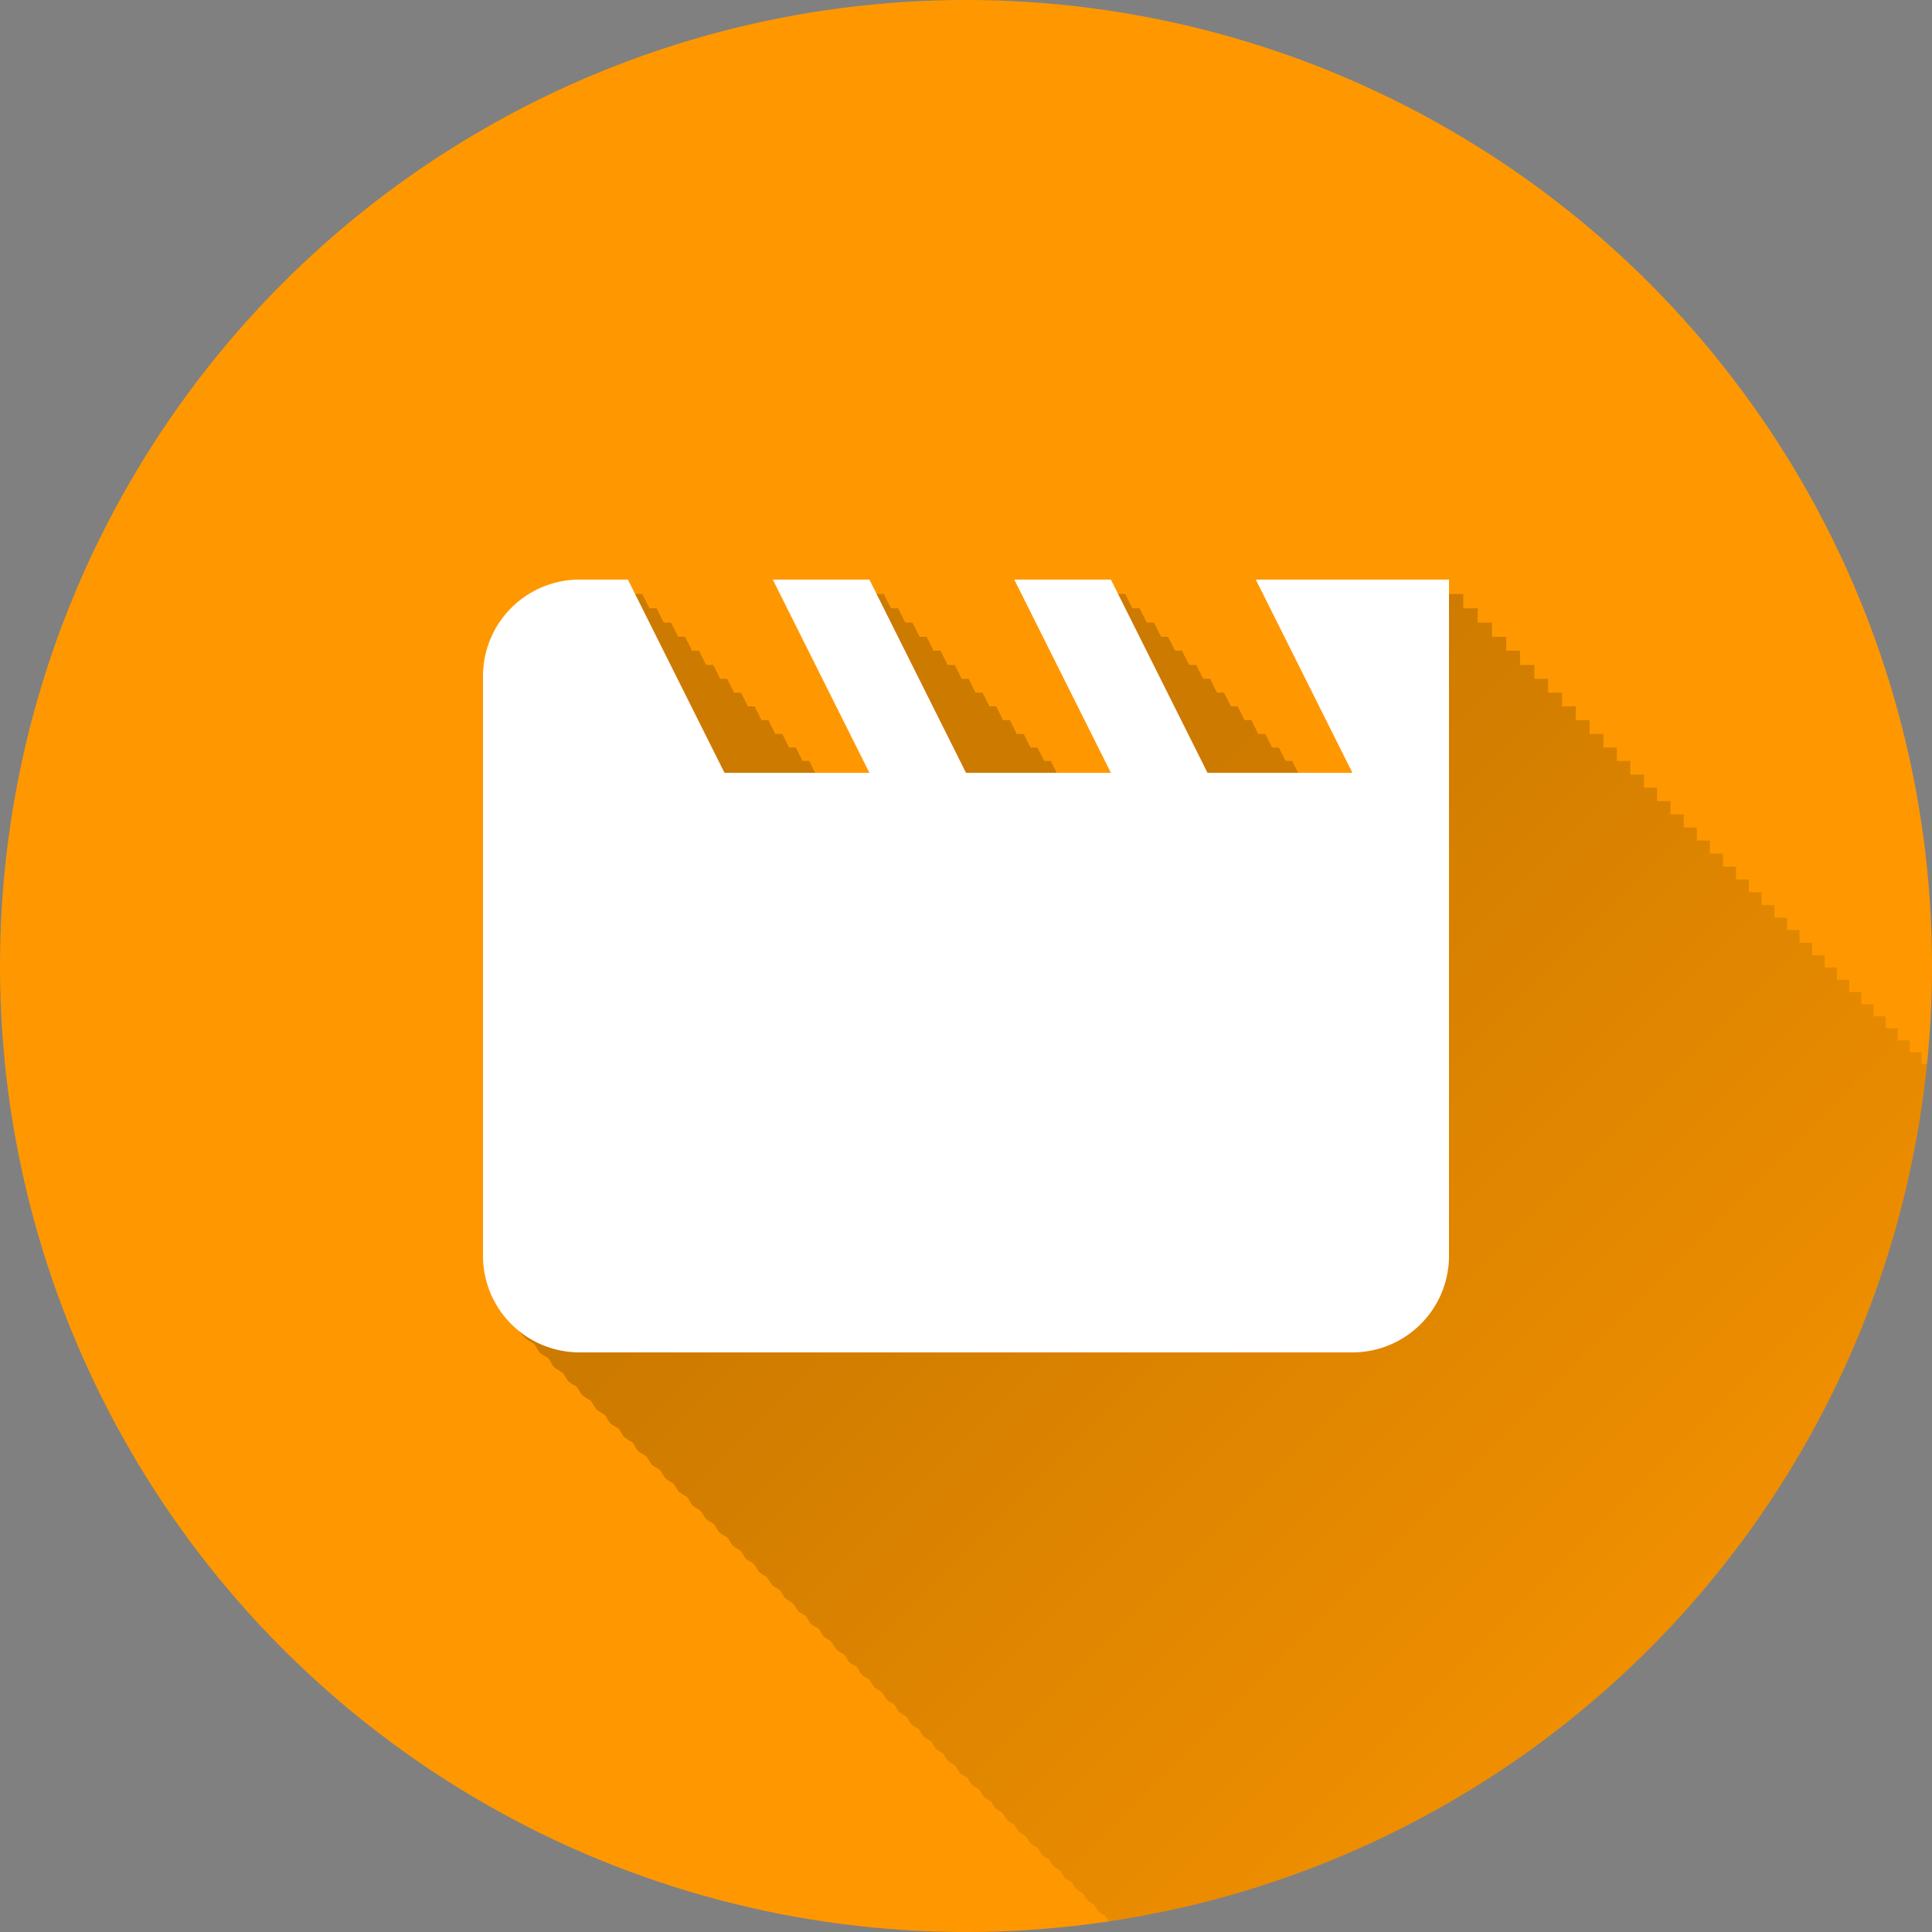 <?xml version="1.0" encoding="UTF-8" standalone="no"?>
<!-- Created with Inkscape (http://www.inkscape.org/) -->

<svg
   xmlns:dc="http://purl.org/dc/elements/1.1/"
   xmlns:cc="http://creativecommons.org/ns#"
   xmlns:rdf="http://www.w3.org/1999/02/22-rdf-syntax-ns#"
   xmlns:svg="http://www.w3.org/2000/svg"
   xmlns="http://www.w3.org/2000/svg"
   xmlns:xlink="http://www.w3.org/1999/xlink"
   xmlns:sodipodi="http://sodipodi.sourceforge.net/DTD/sodipodi-0.dtd"
   xmlns:inkscape="http://www.inkscape.org/namespaces/inkscape"
   width="5.644mm"
   height="5.644mm"
   viewBox="0 0 20 20"
   id="svg2"
   version="1.1"
   inkscape:version="0.91 r13725"
   sodipodi:docname="VLC.svg"
   inkscape:export-filename="/home/juergen/Schreibtisch/Icons/Email.svg.png"
   inkscape:export-xdpi="648"
   inkscape:export-ydpi="648">
  <rect x="0" y="0" width="20" height="20" fill="#808080" stroke="none"/>
  <sodipodi:namedview
     id="base"
     pagecolor="#ffffff"
     bordercolor="#666666"
     borderopacity="1.0"
     inkscape:pageopacity="0.0"
     inkscape:pageshadow="2"
     inkscape:zoom="11.2"
     inkscape:cx="8.0990244"
     inkscape:cy="7.6186279"
     inkscape:document-units="px"
     inkscape:current-layer="layer1"
     showgrid="false"
     fit-margin-top="0"
     fit-margin-left="0"
     fit-margin-right="0"
     fit-margin-bottom="0"
     showguides="true"
     inkscape:guide-bbox="true"
     inkscape:window-width="1366"
     inkscape:window-height="726"
     inkscape:window-x="0"
     inkscape:window-y="0"
     inkscape:window-maximized="1"
     inkscape:snap-grids="true"
     inkscape:snap-to-guides="true">
    <inkscape:grid
       id="grid4138"
       type="xygrid" />
    <sodipodi:guide
       id="guide4140"
       orientation="0,1"
       position="10,18" />
    <sodipodi:guide
       id="guide4142"
       orientation="0,1"
       position="10,2" />
    <sodipodi:guide
       id="guide4144"
       orientation="1,0"
       position="2,10" />
    <sodipodi:guide
       id="guide4146"
       orientation="0,20"
       position="0,0" />
    <sodipodi:guide
       id="guide4148"
       orientation="-20,0"
       position="20,0" />
    <sodipodi:guide
       id="guide4150"
       orientation="0,-20"
       position="20,20" />
    <sodipodi:guide
       id="guide4152"
       orientation="20,0"
       position="0,20" />
    <sodipodi:guide
       id="guide4154"
       orientation="1,0"
       position="18,10" />
    <sodipodi:guide
       id="guide4156"
       orientation="-0.707,0.707"
       position="10,10" />
    <sodipodi:guide
       id="guide4160"
       orientation="1,0"
       position="4,10" />
    <sodipodi:guide
       id="guide4162"
       orientation="1,0"
       position="16,10" />
    <sodipodi:guide
       id="guide4164"
       orientation="0,1"
       position="10,16" />
    <sodipodi:guide
       id="guide4166"
       orientation="0,1"
       position="10,4" />
    <sodipodi:guide
       id="guide4168"
       orientation="0,1"
       position="10,15" />
    <sodipodi:guide
       id="guide4170"
       orientation="0,1"
       position="10,5" />
    <sodipodi:guide
       id="guide4172"
       orientation="1,0"
       position="5,10" />
    <sodipodi:guide
       id="guide4174"
       orientation="1,0"
       position="15,10" />
  </sodipodi:namedview>
  <defs
     id="defs4">
    <linearGradient
       inkscape:collect="always"
       id="linearGradient6212">
      <stop
         style="stop-color:#000000;stop-opacity:1;"
         offset="0"
         id="stop6214" />
      <stop
         style="stop-color:#000000;stop-opacity:0;"
         offset="1"
         id="stop6216" />
    </linearGradient>
    <clipPath
       clipPathUnits="userSpaceOnUse"
       id="clipPath12478">
      <circle
         style="opacity:1;fill:#2196f3;fill-opacity:1;stroke:none;stroke-width:0.051;stroke-miterlimit:4;stroke-dasharray:none;stroke-opacity:1"
         id="circle12480"
         cx="10"
         cy="10"
         r="10" />
    </clipPath>
    <clipPath
       id="clipPath5790"
       clipPathUnits="userSpaceOnUse">
      <circle
         inkscape:export-ydpi="648"
         inkscape:export-xdpi="648"
         inkscape:export-filename="/home/juergen/path4136.png"
         style="opacity:1;fill:#2196f3;fill-opacity:1;stroke:none;stroke-width:0.051;stroke-miterlimit:4;stroke-dasharray:none;stroke-opacity:1"
         id="circle5792"
         cx="10"
         cy="10"
         r="10" />
    </clipPath>
    <clipPath
       clipPathUnits="userSpaceOnUse"
       id="clipPath5055">
      <circle
         inkscape:export-ydpi="648"
         inkscape:export-xdpi="648"
         inkscape:export-filename="/home/juergen/path4136.png"
         style="opacity:1;fill:#2196f3;fill-opacity:1;stroke:none;stroke-width:0.051;stroke-miterlimit:4;stroke-dasharray:none;stroke-opacity:1"
         id="circle5057"
         cx="10"
         cy="10"
         r="10" />
    </clipPath>
    <clipPath
       id="clipPath5119"
       clipPathUnits="userSpaceOnUse">
      <circle
         inkscape:export-ydpi="648"
         inkscape:export-xdpi="648"
         inkscape:export-filename="/home/juergen/Schreibtisch/path4136.png"
         style="opacity:1;fill:#2196f3;fill-opacity:1;stroke:none;stroke-width:0.051;stroke-miterlimit:4;stroke-dasharray:none;stroke-opacity:1"
         id="circle5121"
         cx="10"
         cy="10"
         r="10" />
    </clipPath>
    <clipPath
       clipPathUnits="userSpaceOnUse"
       id="clipPath5194">
      <circle
         inkscape:export-ydpi="648"
         inkscape:export-xdpi="648"
         inkscape:export-filename="/home/juergen/Schreibtisch/path4136.png"
         style="opacity:1;fill:#cddc39;fill-opacity:1;stroke:none;stroke-width:0.051;stroke-miterlimit:4;stroke-dasharray:none;stroke-opacity:1"
         id="circle5196"
         cx="10"
         cy="10"
         r="10" />
    </clipPath>
    <clipPath
       id="clipPath6175"
       clipPathUnits="userSpaceOnUse">
      <circle
         inkscape:export-ydpi="648"
         inkscape:export-xdpi="648"
         inkscape:export-filename="/home/juergen/Schreibtisch/path4136.png"
         style="opacity:1;fill:#f44336;fill-opacity:1;stroke:none;stroke-width:0.051;stroke-miterlimit:4;stroke-dasharray:none;stroke-opacity:1"
         id="circle6177"
         cx="10"
         cy="10"
         r="10" />
    </clipPath>
    <clipPath
       clipPathUnits="userSpaceOnUse"
       id="clipPath7176">
      <circle
         inkscape:export-ydpi="648"
         inkscape:export-xdpi="648"
         inkscape:export-filename="/home/juergen/Schreibtisch/path4136.png"
         style="opacity:1;fill:#9c27b0;fill-opacity:1;stroke:none;stroke-width:0.051;stroke-miterlimit:4;stroke-dasharray:none;stroke-opacity:1"
         id="circle7178"
         cx="10"
         cy="10"
         r="10" />
    </clipPath>
    <clipPath
       id="clipPath8165"
       clipPathUnits="userSpaceOnUse">
      <circle
         inkscape:export-ydpi="648"
         inkscape:export-xdpi="648"
         inkscape:export-filename="/home/juergen/Schreibtisch/path4136.png"
         style="opacity:1;fill:#ffc107;fill-opacity:1;stroke:none;stroke-width:0.051;stroke-miterlimit:4;stroke-dasharray:none;stroke-opacity:1"
         id="circle8167"
         cx="10"
         cy="10"
         r="10" />
    </clipPath>
    <clipPath
       clipPathUnits="userSpaceOnUse"
       id="clipPath9162">
      <circle
         inkscape:export-ydpi="648"
         inkscape:export-xdpi="648"
         inkscape:export-filename="/home/juergen/Schreibtisch/path4136.png"
         style="opacity:1;fill:#ff9800;fill-opacity:1;stroke:none;stroke-width:0.051;stroke-miterlimit:4;stroke-dasharray:none;stroke-opacity:1"
         id="circle9164"
         cx="10"
         cy="10"
         r="10" />
    </clipPath>
    <clipPath
       id="clipPath10753"
       clipPathUnits="userSpaceOnUse">
      <circle
         inkscape:export-ydpi="648"
         inkscape:export-xdpi="648"
         inkscape:export-filename="/home/juergen/Schreibtisch/path4136.png"
         style="opacity:1;fill:#607d8b;fill-opacity:1;stroke:none;stroke-width:0.051;stroke-miterlimit:4;stroke-dasharray:none;stroke-opacity:1"
         id="circle10755"
         cx="10"
         cy="10"
         r="10" />
    </clipPath>
    <clipPath
       clipPathUnits="userSpaceOnUse"
       id="clipPath5153">
      <circle
         inkscape:export-ydpi="648"
         inkscape:export-xdpi="648"
         inkscape:export-filename="/home/juergen/Schreibtisch/path4136.png"
         style="opacity:1;fill:#2196f3;fill-opacity:1;stroke:none;stroke-width:0.051;stroke-miterlimit:4;stroke-dasharray:none;stroke-opacity:1"
         id="circle5155"
         cx="10"
         cy="10"
         r="10" />
    </clipPath>
    <clipPath
       id="clipPath6152"
       clipPathUnits="userSpaceOnUse">
      <circle
         inkscape:export-ydpi="648"
         inkscape:export-xdpi="648"
         inkscape:export-filename="/home/juergen/Schreibtisch/path4136.png"
         style="opacity:1;fill:#2196f3;fill-opacity:1;stroke:none;stroke-width:0.051;stroke-miterlimit:4;stroke-dasharray:none;stroke-opacity:1"
         id="circle6154"
         cx="10"
         cy="10"
         r="10" />
    </clipPath>
    <clipPath
       clipPathUnits="userSpaceOnUse"
       id="clipPath7155">
      <circle
         inkscape:export-ydpi="648"
         inkscape:export-xdpi="648"
         inkscape:export-filename="/home/juergen/Schreibtisch/path4136.png"
         style="opacity:1;fill:#2196f3;fill-opacity:1;stroke:none;stroke-width:0.051;stroke-miterlimit:4;stroke-dasharray:none;stroke-opacity:1"
         id="circle7157"
         cx="10"
         cy="10"
         r="10" />
    </clipPath>
    <clipPath
       id="clipPath8162"
       clipPathUnits="userSpaceOnUse">
      <circle
         inkscape:export-ydpi="648"
         inkscape:export-xdpi="648"
         inkscape:export-filename="/home/juergen/Schreibtisch/path4136.png"
         style="opacity:1;fill:#2196f3;fill-opacity:1;stroke:none;stroke-width:0.051;stroke-miterlimit:4;stroke-dasharray:none;stroke-opacity:1"
         id="circle8164"
         cx="10"
         cy="10"
         r="10" />
    </clipPath>
    <clipPath
       clipPathUnits="userSpaceOnUse"
       id="clipPath5177">
      <circle
         inkscape:export-ydpi="648"
         inkscape:export-xdpi="648"
         inkscape:export-filename="/home/juergen/Schreibtisch/path4136.png"
         style="opacity:1;fill:#8bc34a;fill-opacity:1;stroke:none;stroke-width:0.051;stroke-miterlimit:4;stroke-dasharray:none;stroke-opacity:1"
         id="circle5179"
         cx="10"
         cy="10"
         r="10" />
    </clipPath>
    <clipPath
       id="clipPath6194"
       clipPathUnits="userSpaceOnUse">
      <circle
         inkscape:export-ydpi="648"
         inkscape:export-xdpi="648"
         inkscape:export-filename="/home/juergen/Schreibtisch/path4136.png"
         style="opacity:1;fill:#4caf50;fill-opacity:1;stroke:none;stroke-width:0.051;stroke-miterlimit:4;stroke-dasharray:none;stroke-opacity:1"
         id="circle6196"
         cx="10"
         cy="10"
         r="10" />
    </clipPath>
    <clipPath
       clipPathUnits="userSpaceOnUse"
       id="clipPath7213">
      <circle
         inkscape:export-ydpi="648"
         inkscape:export-xdpi="648"
         inkscape:export-filename="/home/juergen/Schreibtisch/path4136.png"
         style="opacity:1;fill:#4caf50;fill-opacity:1;stroke:none;stroke-width:0.051;stroke-miterlimit:4;stroke-dasharray:none;stroke-opacity:1"
         id="circle7215"
         cx="10"
         cy="10"
         r="10" />
    </clipPath>
    <clipPath
       id="clipPath8236"
       clipPathUnits="userSpaceOnUse">
      <circle
         inkscape:export-ydpi="648"
         inkscape:export-xdpi="648"
         inkscape:export-filename="/home/juergen/Schreibtisch/path4136.png"
         style="opacity:1;fill:#4caf50;fill-opacity:1;stroke:none;stroke-width:0.051;stroke-miterlimit:4;stroke-dasharray:none;stroke-opacity:1"
         id="circle8238"
         cx="10"
         cy="10"
         r="10" />
    </clipPath>
    <clipPath
       clipPathUnits="userSpaceOnUse"
       id="clipPath9263">
      <circle
         inkscape:export-ydpi="648"
         inkscape:export-xdpi="648"
         inkscape:export-filename="/home/juergen/Schreibtisch/path4136.png"
         style="opacity:1;fill:#607d8b;fill-opacity:1;stroke:none;stroke-width:0.051;stroke-miterlimit:4;stroke-dasharray:none;stroke-opacity:1"
         id="circle9265"
         cx="10"
         cy="10"
         r="10" />
    </clipPath>
    <clipPath
       id="clipPath5207"
       clipPathUnits="userSpaceOnUse">
      <circle
         inkscape:export-ydpi="648"
         inkscape:export-xdpi="648"
         inkscape:export-filename="/home/juergen/Schreibtisch/path4136.png"
         style="opacity:1;fill:#009688;fill-opacity:1;stroke:none;stroke-width:0.051;stroke-miterlimit:4;stroke-dasharray:none;stroke-opacity:1"
         id="circle5209"
         cx="10"
         cy="10"
         r="10" />
    </clipPath>
    <linearGradient
       inkscape:collect="always"
       xlink:href="#linearGradient6212"
       id="linearGradient6218"
       x1="10"
       y1="10"
       x2="20"
       y2="20"
       gradientUnits="userSpaceOnUse" />
    <clipPath
       clipPathUnits="userSpaceOnUse"
       id="clipPath6223">
      <circle
         inkscape:export-ydpi="648"
         inkscape:export-xdpi="648"
         inkscape:export-filename="/home/juergen/Schreibtisch/path4136.png"
         style="opacity:1;fill:#009688;fill-opacity:1;stroke:none;stroke-width:0.051;stroke-miterlimit:4;stroke-dasharray:none;stroke-opacity:1"
         id="circle6225"
         cx="10"
         cy="10"
         r="10" />
    </clipPath>
  </defs>
  <g
     transform="translate(1058.143,-861.934)"
     id="layer1"
     inkscape:groupmode="layer"
     inkscape:label="Hintergrund">
    <circle
       r="10"
       cy="871.934"
       cx="-1048.143"
       id="path4136"
       style="opacity:1;fill:#ff9800;fill-opacity:1;stroke:none;stroke-width:0.051;stroke-miterlimit:4;stroke-dasharray:none;stroke-opacity:1"
       inkscape:export-filename="/home/juergen/Schreibtisch/path4136.png"
       inkscape:export-xdpi="648"
       inkscape:export-ydpi="648" />
  </g>
  <g
     inkscape:label="Icon"
     id="layer2"
     inkscape:groupmode="layer"
     style="display:inline">
    <path
       d="M 6.148 6.148 C 5.883 6.148 5.629 6.254 5.441 6.441 C 5.254 6.629 5.148 6.883 5.148 7.148 L 5.148 13.148 C 5.148 13.414 5.254 13.668 5.441 13.855 C 5.467 13.881 5.503 13.891 5.531 13.914 C 5.554 13.942 5.564 13.978 5.59 14.004 C 5.615 14.029 5.65 14.04 5.678 14.062 C 5.7 14.091 5.711 14.127 5.736 14.152 C 5.763 14.179 5.799 14.19 5.828 14.213 C 5.85 14.24 5.86 14.274 5.885 14.299 C 5.91 14.324 5.943 14.335 5.971 14.357 C 5.993 14.385 6.004 14.418 6.029 14.443 C 6.055 14.469 6.089 14.48 6.117 14.502 C 6.14 14.53 6.15 14.564 6.176 14.59 C 6.201 14.615 6.234 14.626 6.262 14.648 C 6.284 14.676 6.295 14.709 6.32 14.734 C 6.345 14.759 6.379 14.769 6.406 14.791 C 6.428 14.818 6.438 14.852 6.463 14.877 C 6.488 14.902 6.522 14.912 6.549 14.934 C 6.571 14.961 6.581 14.995 6.605 15.02 C 6.63 15.044 6.664 15.054 6.691 15.076 C 6.713 15.103 6.723 15.137 6.748 15.162 C 6.773 15.187 6.807 15.197 6.834 15.219 C 6.856 15.246 6.866 15.28 6.891 15.305 C 6.915 15.329 6.948 15.34 6.975 15.361 C 6.996 15.388 7.007 15.421 7.031 15.445 C 7.055 15.469 7.089 15.479 7.115 15.5 C 7.137 15.526 7.146 15.56 7.17 15.584 C 7.194 15.608 7.227 15.619 7.254 15.641 C 7.275 15.667 7.286 15.7 7.311 15.725 C 7.334 15.748 7.366 15.757 7.391 15.777 C 7.412 15.804 7.423 15.839 7.447 15.863 C 7.472 15.888 7.506 15.898 7.533 15.92 C 7.554 15.945 7.563 15.977 7.586 16 C 7.61 16.024 7.642 16.034 7.668 16.055 C 7.689 16.08 7.699 16.113 7.723 16.137 C 7.746 16.16 7.779 16.17 7.805 16.191 C 7.826 16.217 7.836 16.25 7.859 16.273 C 7.883 16.297 7.914 16.307 7.939 16.328 C 7.96 16.353 7.971 16.385 7.994 16.408 C 8.017 16.432 8.049 16.442 8.074 16.463 C 8.095 16.488 8.106 16.52 8.129 16.543 C 8.152 16.566 8.184 16.577 8.209 16.598 C 8.23 16.623 8.24 16.654 8.264 16.678 C 8.287 16.701 8.319 16.71 8.344 16.73 C 8.364 16.755 8.373 16.787 8.396 16.811 C 8.42 16.834 8.452 16.843 8.477 16.863 C 8.497 16.888 8.506 16.92 8.529 16.943 C 8.551 16.965 8.582 16.974 8.605 16.994 C 8.626 17.02 8.637 17.053 8.66 17.076 C 8.684 17.1 8.717 17.11 8.742 17.131 C 8.762 17.155 8.771 17.185 8.793 17.207 C 8.815 17.229 8.847 17.238 8.871 17.258 C 8.891 17.282 8.899 17.314 8.922 17.336 C 8.945 17.359 8.975 17.368 9 17.389 C 9.02 17.413 9.03 17.444 9.053 17.467 C 9.075 17.489 9.107 17.498 9.131 17.518 C 9.151 17.542 9.159 17.573 9.182 17.596 C 9.204 17.618 9.234 17.627 9.258 17.646 C 9.278 17.67 9.287 17.701 9.309 17.723 C 9.331 17.745 9.361 17.754 9.385 17.773 C 9.404 17.797 9.414 17.828 9.436 17.85 C 9.457 17.872 9.488 17.881 9.512 17.9 C 9.531 17.924 9.54 17.955 9.562 17.977 C 9.585 17.999 9.615 18.008 9.639 18.027 C 9.658 18.051 9.667 18.082 9.689 18.104 C 9.711 18.125 9.74 18.135 9.764 18.154 C 9.783 18.178 9.793 18.207 9.814 18.229 C 9.835 18.249 9.864 18.258 9.887 18.277 C 9.906 18.301 9.916 18.332 9.938 18.354 C 9.959 18.375 9.99 18.385 10.014 18.404 C 10.033 18.427 10.042 18.456 10.062 18.477 C 10.084 18.498 10.114 18.506 10.137 18.525 C 10.156 18.548 10.164 18.578 10.186 18.6 C 10.207 18.621 10.235 18.63 10.258 18.648 C 10.277 18.671 10.286 18.7 10.307 18.721 C 10.328 18.742 10.356 18.751 10.379 18.77 C 10.398 18.792 10.407 18.821 10.428 18.842 C 10.449 18.863 10.477 18.872 10.5 18.891 C 10.519 18.913 10.528 18.942 10.549 18.963 C 10.57 18.984 10.599 18.993 10.621 19.012 C 10.64 19.034 10.649 19.063 10.67 19.084 C 10.691 19.105 10.72 19.112 10.742 19.131 C 10.761 19.153 10.768 19.182 10.789 19.203 C 10.809 19.223 10.838 19.232 10.859 19.25 C 10.878 19.272 10.886 19.3 10.906 19.32 C 10.926 19.34 10.954 19.347 10.975 19.365 C 10.994 19.388 11.002 19.418 11.023 19.439 C 11.044 19.46 11.073 19.469 11.096 19.488 C 11.113 19.509 11.121 19.535 11.141 19.555 C 11.161 19.575 11.189 19.583 11.211 19.602 C 11.229 19.623 11.237 19.652 11.258 19.672 C 11.278 19.692 11.305 19.701 11.326 19.719 C 11.344 19.74 11.353 19.767 11.373 19.787 C 11.393 19.807 11.42 19.816 11.441 19.834 C 11.459 19.855 11.468 19.882 11.488 19.902 C 11.508 19.922 11.536 19.929 11.557 19.947 C 11.574 19.968 11.582 19.996 11.602 20.016 C 11.621 20.035 11.649 20.043 11.67 20.061 C 11.688 20.082 11.695 20.109 11.715 20.129 C 11.735 20.149 11.762 20.156 11.783 20.174 C 11.801 20.195 11.808 20.223 11.828 20.242 C 11.847 20.261 11.874 20.27 11.895 20.287 C 11.912 20.308 11.92 20.334 11.939 20.354 C 11.959 20.373 11.985 20.381 12.006 20.398 C 12.023 20.419 12.032 20.446 12.051 20.465 C 12.07 20.484 12.097 20.491 12.117 20.508 C 12.134 20.528 12.141 20.555 12.16 20.574 C 12.179 20.593 12.206 20.6 12.227 20.617 C 12.244 20.638 12.251 20.665 12.27 20.684 C 12.289 20.703 12.316 20.709 12.336 20.727 C 12.353 20.747 12.36 20.774 12.379 20.793 C 12.398 20.812 12.423 20.819 12.443 20.836 C 12.46 20.856 12.468 20.882 12.486 20.9 C 12.505 20.919 12.531 20.926 12.551 20.943 C 12.568 20.963 12.575 20.989 12.594 21.008 C 12.612 21.026 12.638 21.034 12.658 21.051 C 12.675 21.071 12.683 21.097 12.701 21.115 C 12.719 21.133 12.744 21.142 12.764 21.158 C 12.78 21.178 12.788 21.202 12.807 21.221 C 12.825 21.239 12.85 21.247 12.869 21.264 C 12.886 21.283 12.894 21.308 12.912 21.326 C 12.93 21.344 12.955 21.351 12.975 21.367 C 12.991 21.386 12.998 21.412 13.016 21.43 C 13.034 21.448 13.059 21.454 13.078 21.471 C 13.095 21.49 13.101 21.515 13.119 21.533 C 13.137 21.551 13.162 21.558 13.182 21.574 C 13.198 21.593 13.205 21.619 13.223 21.637 C 13.24 21.654 13.264 21.662 13.283 21.678 C 13.299 21.696 13.307 21.721 13.324 21.738 C 13.342 21.756 13.366 21.763 13.385 21.779 C 13.401 21.798 13.408 21.822 13.426 21.84 C 13.443 21.857 13.466 21.863 13.484 21.879 C 13.501 21.898 13.507 21.924 13.525 21.941 C 13.543 21.959 13.569 21.966 13.588 21.982 C 13.603 22 13.61 22.024 13.627 22.041 C 13.644 22.058 13.668 22.065 13.686 22.08 C 13.701 22.098 13.708 22.122 13.725 22.139 C 13.742 22.156 13.767 22.162 13.785 22.178 C 13.801 22.196 13.807 22.221 13.824 22.238 C 13.841 22.255 13.865 22.262 13.883 22.277 C 13.898 22.295 13.905 22.319 13.922 22.336 C 13.938 22.352 13.961 22.36 13.979 22.375 C 13.994 22.393 14.001 22.415 14.018 22.432 C 14.035 22.449 14.058 22.455 14.076 22.471 C 14.092 22.489 14.098 22.512 14.115 22.529 C 14.131 22.545 14.153 22.552 14.17 22.566 C 14.185 22.584 14.192 22.608 14.209 22.625 C 14.226 22.642 14.25 22.649 14.268 22.664 C 14.282 22.681 14.289 22.703 14.305 22.719 C 14.321 22.735 14.344 22.741 14.361 22.756 C 14.376 22.773 14.382 22.796 14.398 22.812 C 14.415 22.829 14.438 22.835 14.455 22.85 C 14.47 22.867 14.476 22.89 14.492 22.906 C 14.508 22.922 14.53 22.929 14.547 22.943 C 14.562 22.96 14.568 22.982 14.584 22.998 C 14.6 23.014 14.622 23.02 14.639 23.035 C 14.653 23.052 14.66 23.074 14.676 23.09 C 14.692 23.106 14.714 23.112 14.73 23.127 C 14.745 23.144 14.752 23.166 14.768 23.182 C 14.783 23.197 14.806 23.202 14.822 23.217 C 14.837 23.233 14.842 23.256 14.857 23.271 C 14.873 23.287 14.896 23.292 14.912 23.307 C 14.927 23.323 14.932 23.346 14.947 23.361 C 14.963 23.377 14.984 23.382 15 23.396 C 15.014 23.413 15.02 23.434 15.035 23.449 C 15.05 23.464 15.072 23.47 15.088 23.484 C 15.102 23.5 15.108 23.522 15.123 23.537 C 15.138 23.552 15.16 23.558 15.176 23.572 C 15.19 23.588 15.196 23.61 15.211 23.625 C 15.226 23.64 15.246 23.646 15.262 23.66 C 15.276 23.676 15.282 23.696 15.297 23.711 C 15.312 23.726 15.332 23.732 15.348 23.746 C 15.361 23.762 15.368 23.782 15.383 23.797 C 15.397 23.811 15.417 23.817 15.432 23.83 C 15.446 23.846 15.452 23.868 15.467 23.883 C 15.482 23.898 15.504 23.904 15.52 23.918 C 15.533 23.933 15.539 23.953 15.553 23.967 C 15.567 23.981 15.587 23.987 15.602 24 C 15.615 24.015 15.621 24.035 15.635 24.049 C 15.649 24.063 15.67 24.069 15.686 24.082 C 15.699 24.097 15.704 24.118 15.719 24.133 C 15.733 24.147 15.753 24.153 15.768 24.166 C 15.781 24.181 15.787 24.201 15.801 24.215 C 15.814 24.228 15.833 24.233 15.848 24.246 C 15.861 24.261 15.866 24.282 15.881 24.297 C 15.895 24.311 15.916 24.317 15.932 24.33 C 15.944 24.344 15.949 24.363 15.963 24.377 C 15.977 24.391 15.997 24.395 16.012 24.408 C 16.025 24.423 16.029 24.443 16.043 24.457 C 16.057 24.471 16.076 24.476 16.09 24.488 C 16.103 24.503 16.108 24.522 16.121 24.535 C 16.135 24.549 16.154 24.554 16.168 24.566 C 16.181 24.581 16.186 24.6 16.199 24.613 C 16.213 24.627 16.232 24.632 16.246 24.645 C 16.259 24.659 16.264 24.678 16.277 24.691 C 16.29 24.705 16.308 24.71 16.322 24.723 C 16.335 24.736 16.34 24.754 16.354 24.768 C 16.367 24.781 16.385 24.786 16.398 24.799 C 16.411 24.813 16.417 24.831 16.43 24.844 C 16.443 24.857 16.461 24.863 16.475 24.875 C 16.487 24.889 16.493 24.907 16.506 24.92 C 16.519 24.933 16.537 24.937 16.551 24.949 C 16.563 24.963 16.567 24.981 16.58 24.994 C 16.593 25.007 16.611 25.011 16.625 25.023 C 16.637 25.037 16.641 25.055 16.654 25.068 C 16.667 25.081 16.684 25.086 16.697 25.098 C 16.709 25.111 16.714 25.128 16.727 25.141 C 16.739 25.153 16.756 25.158 16.77 25.17 C 16.781 25.183 16.786 25.2 16.799 25.213 C 16.811 25.225 16.829 25.23 16.842 25.242 C 16.854 25.255 16.859 25.273 16.871 25.285 C 16.883 25.297 16.901 25.301 16.914 25.312 C 16.926 25.325 16.929 25.343 16.941 25.355 C 16.954 25.368 16.972 25.371 16.984 25.383 C 16.996 25.396 16.999 25.414 17.012 25.426 C 17.024 25.438 17.042 25.442 17.055 25.453 C 17.066 25.466 17.07 25.484 17.082 25.496 C 17.094 25.508 17.111 25.512 17.123 25.523 C 17.134 25.536 17.139 25.553 17.15 25.564 C 17.162 25.576 17.179 25.581 17.191 25.592 C 17.203 25.604 17.207 25.621 17.219 25.633 C 17.23 25.644 17.246 25.649 17.258 25.66 C 17.269 25.672 17.274 25.688 17.285 25.699 C 17.297 25.711 17.312 25.716 17.324 25.727 C 17.335 25.739 17.34 25.754 17.352 25.766 C 17.363 25.777 17.379 25.782 17.391 25.793 C 17.401 25.805 17.407 25.821 17.418 25.832 C 17.429 25.843 17.445 25.847 17.457 25.857 C 17.468 25.869 17.471 25.885 17.482 25.896 C 17.494 25.908 17.51 25.911 17.521 25.922 C 17.532 25.934 17.536 25.95 17.547 25.961 C 17.558 25.972 17.574 25.976 17.586 25.986 C 17.597 25.998 17.6 26.014 17.611 26.025 C 17.622 26.036 17.637 26.041 17.648 26.051 C 17.659 26.062 17.663 26.077 17.674 26.088 C 17.684 26.098 17.7 26.101 17.711 26.111 C 17.721 26.122 17.724 26.138 17.734 26.148 C 17.745 26.159 17.76 26.164 17.771 26.174 C 17.782 26.185 17.786 26.2 17.797 26.211 C 17.807 26.221 17.823 26.224 17.834 26.234 C 17.844 26.245 17.847 26.261 17.857 26.271 C 17.868 26.282 17.882 26.285 17.893 26.295 C 17.902 26.305 17.906 26.32 17.916 26.33 C 17.927 26.341 17.942 26.343 17.953 26.354 C 17.963 26.364 17.966 26.38 17.977 26.391 C 17.986 26.4 17.998 26.403 18.008 26.412 C 18.018 26.423 18.022 26.438 18.033 26.449 C 18.044 26.46 18.059 26.463 18.07 26.473 C 18.079 26.482 18.082 26.496 18.092 26.506 C 18.102 26.516 18.115 26.52 18.125 26.529 C 18.134 26.539 18.139 26.553 18.148 26.562 C 18.158 26.572 18.172 26.577 18.182 26.586 C 18.191 26.596 18.195 26.609 18.205 26.619 C 18.215 26.629 18.228 26.632 18.238 26.641 C 18.247 26.65 18.25 26.664 18.26 26.674 C 18.269 26.683 18.283 26.686 18.293 26.695 C 18.302 26.705 18.305 26.719 18.314 26.729 C 18.324 26.738 18.338 26.741 18.348 26.75 C 18.357 26.76 18.36 26.774 18.369 26.783 C 18.378 26.792 18.391 26.796 18.4 26.805 C 18.409 26.814 18.413 26.827 18.422 26.836 C 18.43 26.844 18.442 26.847 18.451 26.855 C 18.46 26.865 18.463 26.879 18.473 26.889 C 18.482 26.898 18.496 26.903 18.506 26.912 C 18.514 26.92 18.517 26.931 18.525 26.939 C 18.534 26.948 18.547 26.95 18.557 26.959 C 18.565 26.968 18.567 26.981 18.576 26.99 C 18.585 26.999 18.598 27.001 18.607 27.01 C 18.616 27.019 18.618 27.032 18.627 27.041 C 18.635 27.049 18.648 27.052 18.656 27.061 C 18.664 27.069 18.667 27.081 18.676 27.09 C 18.684 27.098 18.696 27.101 18.705 27.109 C 18.713 27.118 18.716 27.13 18.725 27.139 C 18.733 27.147 18.744 27.15 18.752 27.158 C 18.76 27.167 18.763 27.177 18.771 27.186 C 18.779 27.193 18.789 27.196 18.797 27.203 C 18.806 27.213 18.809 27.225 18.818 27.234 C 18.827 27.243 18.84 27.245 18.85 27.254 C 18.857 27.261 18.858 27.272 18.865 27.279 C 18.873 27.287 18.884 27.291 18.893 27.299 C 18.9 27.307 18.904 27.318 18.912 27.326 C 18.92 27.334 18.931 27.336 18.939 27.344 C 18.947 27.352 18.949 27.363 18.957 27.371 C 18.964 27.379 18.975 27.382 18.982 27.389 C 18.99 27.396 18.993 27.407 19 27.414 C 19.007 27.421 19.016 27.423 19.023 27.43 C 19.032 27.438 19.035 27.451 19.043 27.459 C 19.051 27.467 19.062 27.471 19.07 27.479 C 19.077 27.485 19.08 27.494 19.086 27.5 C 19.093 27.507 19.104 27.51 19.111 27.518 C 19.118 27.525 19.121 27.536 19.129 27.543 C 19.136 27.55 19.147 27.552 19.154 27.559 C 19.161 27.566 19.163 27.577 19.17 27.584 C 19.177 27.591 19.188 27.593 19.195 27.6 C 19.202 27.607 19.204 27.618 19.211 27.625 C 19.218 27.632 19.227 27.634 19.234 27.641 C 19.241 27.648 19.243 27.657 19.25 27.664 C 19.257 27.671 19.266 27.673 19.273 27.68 C 19.28 27.687 19.282 27.696 19.289 27.703 C 19.296 27.71 19.306 27.712 19.312 27.719 C 19.319 27.726 19.321 27.735 19.328 27.742 C 19.335 27.749 19.343 27.752 19.35 27.758 C 19.356 27.764 19.359 27.773 19.365 27.779 C 19.372 27.786 19.38 27.789 19.387 27.795 C 19.393 27.801 19.396 27.81 19.402 27.816 C 19.408 27.823 19.418 27.824 19.424 27.83 C 19.43 27.836 19.431 27.845 19.438 27.852 C 19.444 27.858 19.453 27.859 19.459 27.865 C 19.465 27.871 19.467 27.881 19.473 27.887 C 19.479 27.893 19.488 27.894 19.494 27.9 C 19.5 27.907 19.502 27.916 19.508 27.922 C 19.514 27.928 19.521 27.93 19.527 27.936 C 19.533 27.941 19.535 27.949 19.541 27.955 C 19.547 27.961 19.555 27.963 19.561 27.969 C 19.566 27.975 19.568 27.983 19.574 27.988 C 19.579 27.993 19.585 27.995 19.59 28 C 19.596 28.007 19.599 28.015 19.605 28.021 C 19.612 28.028 19.62 28.031 19.627 28.037 C 19.632 28.042 19.634 28.048 19.639 28.053 C 19.644 28.058 19.651 28.059 19.656 28.064 C 19.661 28.07 19.663 28.077 19.668 28.082 C 19.673 28.087 19.682 28.088 19.688 28.094 C 19.693 28.099 19.694 28.108 19.699 28.113 C 19.704 28.118 19.712 28.12 19.717 28.125 C 19.722 28.13 19.723 28.137 19.729 28.143 C 19.733 28.147 19.738 28.148 19.742 28.152 C 19.748 28.158 19.75 28.166 19.756 28.172 C 19.762 28.178 19.77 28.18 19.775 28.186 C 19.779 28.19 19.781 28.195 19.785 28.199 C 19.79 28.204 19.796 28.206 19.801 28.211 C 19.805 28.216 19.808 28.222 19.812 28.227 C 19.817 28.231 19.824 28.232 19.828 28.236 C 19.832 28.241 19.833 28.248 19.838 28.252 C 19.842 28.256 19.849 28.257 19.854 28.262 C 19.858 28.266 19.859 28.273 19.863 28.277 C 19.868 28.282 19.874 28.283 19.879 28.287 C 19.883 28.292 19.884 28.298 19.889 28.303 C 19.893 28.307 19.898 28.309 19.902 28.312 C 19.906 28.317 19.908 28.322 19.912 28.326 C 19.916 28.33 19.922 28.332 19.926 28.336 C 19.93 28.34 19.932 28.346 19.936 28.35 C 19.94 28.354 19.945 28.355 19.949 28.359 C 19.953 28.363 19.955 28.369 19.959 28.373 C 19.963 28.377 19.969 28.377 19.973 28.381 C 19.976 28.385 19.977 28.391 19.98 28.395 C 19.984 28.398 19.99 28.399 19.994 28.402 C 19.998 28.406 19.998 28.412 20.002 28.416 C 20.005 28.419 20.01 28.42 20.014 28.424 C 20.017 28.427 20.018 28.432 20.021 28.436 C 20.024 28.438 20.028 28.439 20.031 28.441 C 20.036 28.446 20.037 28.453 20.041 28.457 C 20.045 28.461 20.051 28.463 20.055 28.467 C 20.057 28.469 20.058 28.472 20.061 28.475 C 20.063 28.477 20.066 28.478 20.068 28.48 C 20.072 28.485 20.074 28.49 20.078 28.494 C 20.082 28.498 20.088 28.498 20.092 28.502 C 20.094 28.504 20.094 28.508 20.096 28.51 C 20.099 28.513 20.102 28.515 20.105 28.518 C 20.108 28.521 20.11 28.524 20.113 28.527 C 20.116 28.53 20.12 28.531 20.123 28.533 C 20.126 28.536 20.126 28.54 20.129 28.543 C 20.132 28.546 20.136 28.546 20.139 28.549 C 20.141 28.552 20.142 28.556 20.145 28.559 C 20.147 28.561 20.15 28.562 20.152 28.564 C 20.155 28.567 20.156 28.57 20.158 28.572 C 20.161 28.575 20.164 28.576 20.166 28.578 C 20.168 28.58 20.17 28.584 20.172 28.586 C 20.174 28.588 20.177 28.589 20.18 28.592 C 20.182 28.594 20.183 28.597 20.186 28.6 C 20.188 28.602 20.191 28.601 20.193 28.604 C 20.195 28.606 20.195 28.609 20.197 28.611 C 20.199 28.613 20.203 28.613 20.205 28.615 C 20.207 28.617 20.207 28.621 20.209 28.623 C 20.211 28.625 20.215 28.625 20.217 28.627 C 20.219 28.629 20.219 28.633 20.221 28.635 C 20.222 28.636 20.225 28.637 20.227 28.639 C 20.228 28.64 20.229 28.643 20.23 28.645 C 20.232 28.646 20.235 28.647 20.236 28.648 C 20.238 28.65 20.239 28.653 20.24 28.654 C 20.242 28.656 20.243 28.657 20.244 28.658 C 20.245 28.66 20.247 28.661 20.248 28.662 C 20.249 28.663 20.251 28.665 20.252 28.666 C 20.253 28.667 20.255 28.669 20.256 28.67 C 20.257 28.671 20.258 28.673 20.26 28.674 C 20.261 28.675 20.262 28.676 20.264 28.678 C 20.265 28.679 20.267 28.679 20.268 28.68 C 20.269 28.681 20.268 28.683 20.27 28.684 C 20.271 28.685 20.272 28.685 20.273 28.686 C 20.274 28.687 20.274 28.688 20.275 28.689 C 20.275 28.689 20.277 28.691 20.277 28.691 C 20.277 28.691 20.279 28.693 20.279 28.693 C 20.279 28.693 20.281 28.695 20.281 28.695 C 20.281 28.695 20.283 28.697 20.283 28.697 C 20.283 28.697 20.285 28.699 20.285 28.699 C 20.285 28.699 20.287 28.701 20.287 28.701 C 20.287 28.701 20.289 28.701 20.289 28.701 C 20.289 28.701 20.289 28.703 20.289 28.703 C 20.29 28.704 20.292 28.706 20.293 28.707 C 20.385 28.799 20.495 28.87 20.613 28.92 C 20.613 28.92 20.615 28.922 20.615 28.922 C 20.736 28.972 20.866 29 21 29 L 29 29 C 29.265 29 29.519 28.895 29.707 28.707 C 29.895 28.519 30 28.265 30 28 L 30 21 L 29.998 21 L 29.998 20.998 L 29.996 20.998 L 29.996 20.996 L 29.994 20.996 L 29.994 20.994 L 29.99 20.994 L 29.99 20.99 L 29.986 20.99 L 29.986 20.986 L 29.982 20.986 L 29.982 20.982 L 29.977 20.982 L 29.977 20.977 L 29.971 20.977 L 29.971 20.971 L 29.963 20.971 L 29.963 20.963 L 29.955 20.963 L 29.955 20.955 L 29.947 20.955 L 29.947 20.947 L 29.938 20.947 L 29.938 20.938 L 29.928 20.938 L 29.928 20.928 L 29.916 20.928 L 29.916 20.916 L 29.904 20.916 L 29.904 20.904 L 29.893 20.904 L 29.893 20.893 L 29.879 20.893 L 29.879 20.879 L 29.865 20.879 L 29.865 20.865 L 29.852 20.865 L 29.852 20.852 L 29.836 20.852 L 29.836 20.836 L 29.82 20.836 L 29.82 20.82 L 29.803 20.82 L 29.803 20.803 L 29.785 20.803 L 29.785 20.787 L 29.768 20.787 L 29.768 20.768 L 29.748 20.768 L 29.748 20.748 L 29.729 20.748 L 29.729 20.729 L 29.709 20.729 L 29.709 20.709 L 29.688 20.709 L 29.688 20.688 L 29.666 20.688 L 29.666 20.666 L 29.643 20.666 L 29.643 20.643 L 29.619 20.643 L 29.619 20.619 L 29.596 20.619 L 29.596 20.596 L 29.57 20.596 L 29.57 20.57 L 29.545 20.57 L 29.545 20.545 L 29.52 20.545 L 29.52 20.52 L 29.492 20.52 L 29.492 20.492 L 29.463 20.492 L 29.463 20.465 L 29.436 20.465 L 29.436 20.436 L 29.406 20.436 L 29.406 20.406 L 29.375 20.406 L 29.375 20.375 L 29.346 20.375 L 29.346 20.346 L 29.314 20.346 L 29.314 20.314 L 29.281 20.314 L 29.281 20.281 L 29.248 20.281 L 29.248 20.248 L 29.215 20.248 L 29.215 20.215 L 29.18 20.215 L 29.18 20.18 L 29.145 20.18 L 29.145 20.145 L 29.109 20.145 L 29.109 20.109 L 29.072 20.109 L 29.072 20.072 L 29.035 20.072 L 29.035 20.035 L 28.996 20.035 L 28.996 19.996 L 28.957 19.996 L 28.957 19.957 L 28.918 19.957 L 28.918 19.918 L 28.877 19.918 L 28.877 19.877 L 28.836 19.877 L 28.836 19.836 L 28.793 19.836 L 28.793 19.793 L 28.752 19.793 L 28.752 19.752 L 28.707 19.752 L 28.707 19.707 L 28.664 19.707 L 28.664 19.664 L 28.619 19.664 L 28.619 19.619 L 28.572 19.619 L 28.572 19.572 L 28.527 19.572 L 28.527 19.527 L 28.479 19.527 L 28.479 19.479 L 28.432 19.479 L 28.432 19.432 L 28.383 19.432 L 28.383 19.383 L 28.334 19.383 L 28.334 19.334 L 28.283 19.334 L 28.283 19.283 L 28.232 19.283 L 28.232 19.232 L 28.182 19.232 L 28.182 19.182 L 28.129 19.182 L 28.129 19.129 L 28.076 19.129 L 28.076 19.076 L 28.021 19.076 L 28.021 19.021 L 27.967 19.021 L 27.967 18.967 L 27.912 18.967 L 27.912 18.912 L 27.855 18.912 L 27.855 18.855 L 27.799 18.855 L 27.799 18.799 L 27.74 18.799 L 27.74 18.74 L 27.684 18.74 L 27.684 18.684 L 27.623 18.684 L 27.623 18.623 L 27.564 18.623 L 27.564 18.564 L 27.504 18.564 L 27.504 18.504 L 27.441 18.504 L 27.441 18.441 L 27.381 18.441 L 27.381 18.381 L 27.318 18.381 L 27.318 18.318 L 27.254 18.318 L 27.254 18.254 L 27.189 18.254 L 27.189 18.189 L 27.125 18.189 L 27.125 18.125 L 27.059 18.125 L 27.059 18.059 L 26.992 18.059 L 26.992 17.992 L 26.926 17.992 L 26.926 17.926 L 26.857 17.926 L 26.857 17.857 L 26.789 17.857 L 26.789 17.789 L 26.719 17.789 L 26.719 17.719 L 26.648 17.719 L 26.648 17.648 L 26.578 17.648 L 26.578 17.578 L 26.506 17.578 L 26.506 17.506 L 26.434 17.506 L 26.434 17.434 L 26.361 17.434 L 26.361 17.361 L 26.287 17.361 L 26.287 17.287 L 26.213 17.287 L 26.213 17.213 L 26.137 17.213 L 26.137 17.137 L 26.061 17.137 L 26.061 17.061 L 25.984 17.061 L 25.984 16.984 L 25.906 16.984 L 25.906 16.906 L 25.828 16.906 L 25.828 16.828 L 25.75 16.828 L 25.75 16.75 L 25.67 16.75 L 25.67 16.67 L 25.588 16.67 L 25.588 16.588 L 25.508 16.588 L 25.508 16.508 L 25.426 16.508 L 25.426 16.426 L 25.342 16.426 L 25.342 16.342 L 25.26 16.342 L 25.26 16.26 L 25.176 16.26 L 25.176 16.176 L 25.09 16.176 L 25.09 16.09 L 25.004 16.09 L 25.004 16.004 L 24.918 16.004 L 24.918 15.918 L 24.83 15.918 L 24.83 15.83 L 24.742 15.83 L 24.742 15.742 L 24.654 15.742 L 24.654 15.654 L 24.564 15.654 L 24.564 15.564 L 24.475 15.564 L 24.475 15.475 L 24.383 15.475 L 24.383 15.383 L 24.291 15.383 L 24.291 15.291 L 24.199 15.291 L 24.199 15.199 L 24.105 15.199 L 24.105 15.105 L 24.012 15.105 L 24.012 15.012 L 23.916 15.012 L 23.916 14.916 L 23.822 14.916 L 23.822 14.822 L 23.725 14.822 L 23.725 14.725 L 23.629 14.725 L 23.629 14.629 L 23.531 14.629 L 23.531 14.531 L 23.432 14.531 L 23.432 14.432 L 23.334 14.432 L 23.334 14.334 L 23.234 14.334 L 23.234 14.234 L 23.133 14.234 L 23.133 14.133 L 23.031 14.133 L 23.031 14.031 L 22.93 14.031 L 22.93 13.93 L 22.826 13.93 L 22.826 13.826 L 22.723 13.826 L 22.723 13.723 L 22.619 13.723 L 22.619 13.619 L 22.514 13.619 L 22.514 13.514 L 22.408 13.514 L 22.408 13.408 L 22.301 13.408 L 22.301 13.301 L 22.193 13.301 L 22.193 13.193 L 22.086 13.193 L 22.086 13.086 L 21.977 13.086 L 21.977 12.977 L 21.867 12.977 L 21.867 12.867 L 21.758 12.867 L 21.758 12.758 L 21.646 12.758 L 21.646 12.646 L 21.535 12.646 L 21.535 12.535 L 21.422 12.535 L 21.422 12.422 L 21.309 12.422 L 21.309 12.309 L 21.195 12.309 L 21.195 12.195 L 21.08 12.195 L 21.08 12.08 L 20.965 12.08 L 20.965 11.965 L 20.848 11.965 L 20.848 11.848 L 20.73 11.848 L 20.73 11.73 L 20.613 11.73 L 20.613 11.613 L 20.496 11.613 L 20.496 11.496 L 20.377 11.496 L 20.377 11.377 L 20.256 11.377 L 20.256 11.256 L 20.135 11.256 L 20.135 11.135 L 20.014 11.135 L 20.014 11.014 L 19.893 11.014 L 19.893 10.893 L 19.77 10.893 L 19.77 10.77 L 19.645 10.77 L 19.645 10.645 L 19.521 10.645 L 19.521 10.521 L 19.396 10.521 L 19.396 10.396 L 19.27 10.396 L 19.27 10.27 L 19.143 10.27 L 19.143 10.143 L 19.016 10.143 L 19.016 10.016 L 18.889 10.016 L 18.889 9.889 L 18.76 9.889 L 18.76 9.76 L 18.629 9.76 L 18.629 9.629 L 18.5 9.629 L 18.5 9.5 L 18.369 9.5 L 18.369 9.369 L 18.236 9.369 L 18.236 9.236 L 18.104 9.236 L 18.104 9.104 L 17.971 9.104 L 17.971 8.971 L 17.836 8.971 L 17.836 8.836 L 17.701 8.836 L 17.701 8.701 L 17.566 8.701 L 17.566 8.566 L 17.43 8.566 L 17.43 8.43 L 17.293 8.43 L 17.293 8.293 L 17.154 8.293 L 17.154 8.154 L 17.018 8.154 L 17.018 8.018 L 16.877 8.018 L 16.877 7.877 L 16.738 7.877 L 16.738 7.738 L 16.598 7.738 L 16.598 7.598 L 16.455 7.598 L 16.455 7.455 L 16.312 7.455 L 16.312 7.312 L 16.17 7.312 L 16.17 7.17 L 16.027 7.17 L 16.027 7.027 L 15.883 7.027 L 15.883 6.883 L 15.736 6.883 L 15.736 6.736 L 15.592 6.736 L 15.592 6.592 L 15.445 6.592 L 15.445 6.445 L 15.297 6.445 L 15.297 6.297 L 15.148 6.297 L 15.148 6.148 L 13.148 6.148 L 14.148 8.148 L 13.582 8.148 L 13.518 8.018 L 13.447 8.018 L 13.377 7.877 L 13.309 7.877 L 13.238 7.738 L 13.168 7.738 L 13.098 7.598 L 13.025 7.598 L 12.955 7.455 L 12.883 7.455 L 12.812 7.312 L 12.742 7.312 L 12.67 7.17 L 12.598 7.17 L 12.527 7.027 L 12.455 7.027 L 12.383 6.883 L 12.309 6.883 L 12.236 6.736 L 12.164 6.736 L 12.092 6.592 L 12.02 6.592 L 11.945 6.445 L 11.871 6.445 L 11.797 6.297 L 11.723 6.297 L 11.648 6.148 L 10.648 6.148 L 11.648 8.148 L 11.082 8.148 L 11.018 8.018 L 10.947 8.018 L 10.877 7.877 L 10.809 7.877 L 10.738 7.738 L 10.668 7.738 L 10.598 7.598 L 10.525 7.598 L 10.455 7.455 L 10.383 7.455 L 10.312 7.312 L 10.242 7.312 L 10.17 7.17 L 10.098 7.17 L 10.027 7.027 L 9.955 7.027 L 9.883 6.883 L 9.809 6.883 L 9.736 6.736 L 9.664 6.736 L 9.592 6.592 L 9.52 6.592 L 9.445 6.445 L 9.371 6.445 L 9.297 6.297 L 9.223 6.297 L 9.148 6.148 L 8.148 6.148 L 9.148 8.148 L 8.582 8.148 L 8.518 8.018 L 8.447 8.018 L 8.377 7.877 L 8.309 7.877 L 8.238 7.738 L 8.168 7.738 L 8.098 7.598 L 8.025 7.598 L 7.955 7.455 L 7.883 7.455 L 7.812 7.312 L 7.742 7.312 L 7.67 7.17 L 7.598 7.17 L 7.527 7.027 L 7.455 7.027 L 7.383 6.883 L 7.309 6.883 L 7.236 6.736 L 7.164 6.736 L 7.092 6.592 L 7.02 6.592 L 6.945 6.445 L 6.871 6.445 L 6.797 6.297 L 6.723 6.297 L 6.648 6.148 L 6.148 6.148 z "
       id="path5343"
       style="fill-opacity:1;fill:url(#linearGradient6218);opacity:0.2"
       clip-path="url(#clipPath6223)" />
    <path
       style="fill:none"
       inkscape:connector-curvature="0"
       id="path4"
       d="m 4,4.033 12,0 0,11.933 -12,0 z" />
    <path
       d="m 19,19.033 12,0 0,11.933 -12,0 z"
       id="path9754"
       inkscape:connector-curvature="0"
       style="fill:none" />
    <path
       inkscape:connector-curvature="0"
       d="m 13,6 1,2 -1.5,0 -1,-2 -1,0 1,2 -1.5,0 -1,-2 -1,0 1,2 -1.5,0 -1,-2 -0.5,0 a 1,1 0 0 0 -1,1 l 0,6 a 1,1 0 0 0 1,1 l 8,0 a 1,1 0 0 0 1,-1 l 0,-7 -2,0 z"
       id="path5261"
       style="fill:#ffffff" />
  </g>
</svg>
